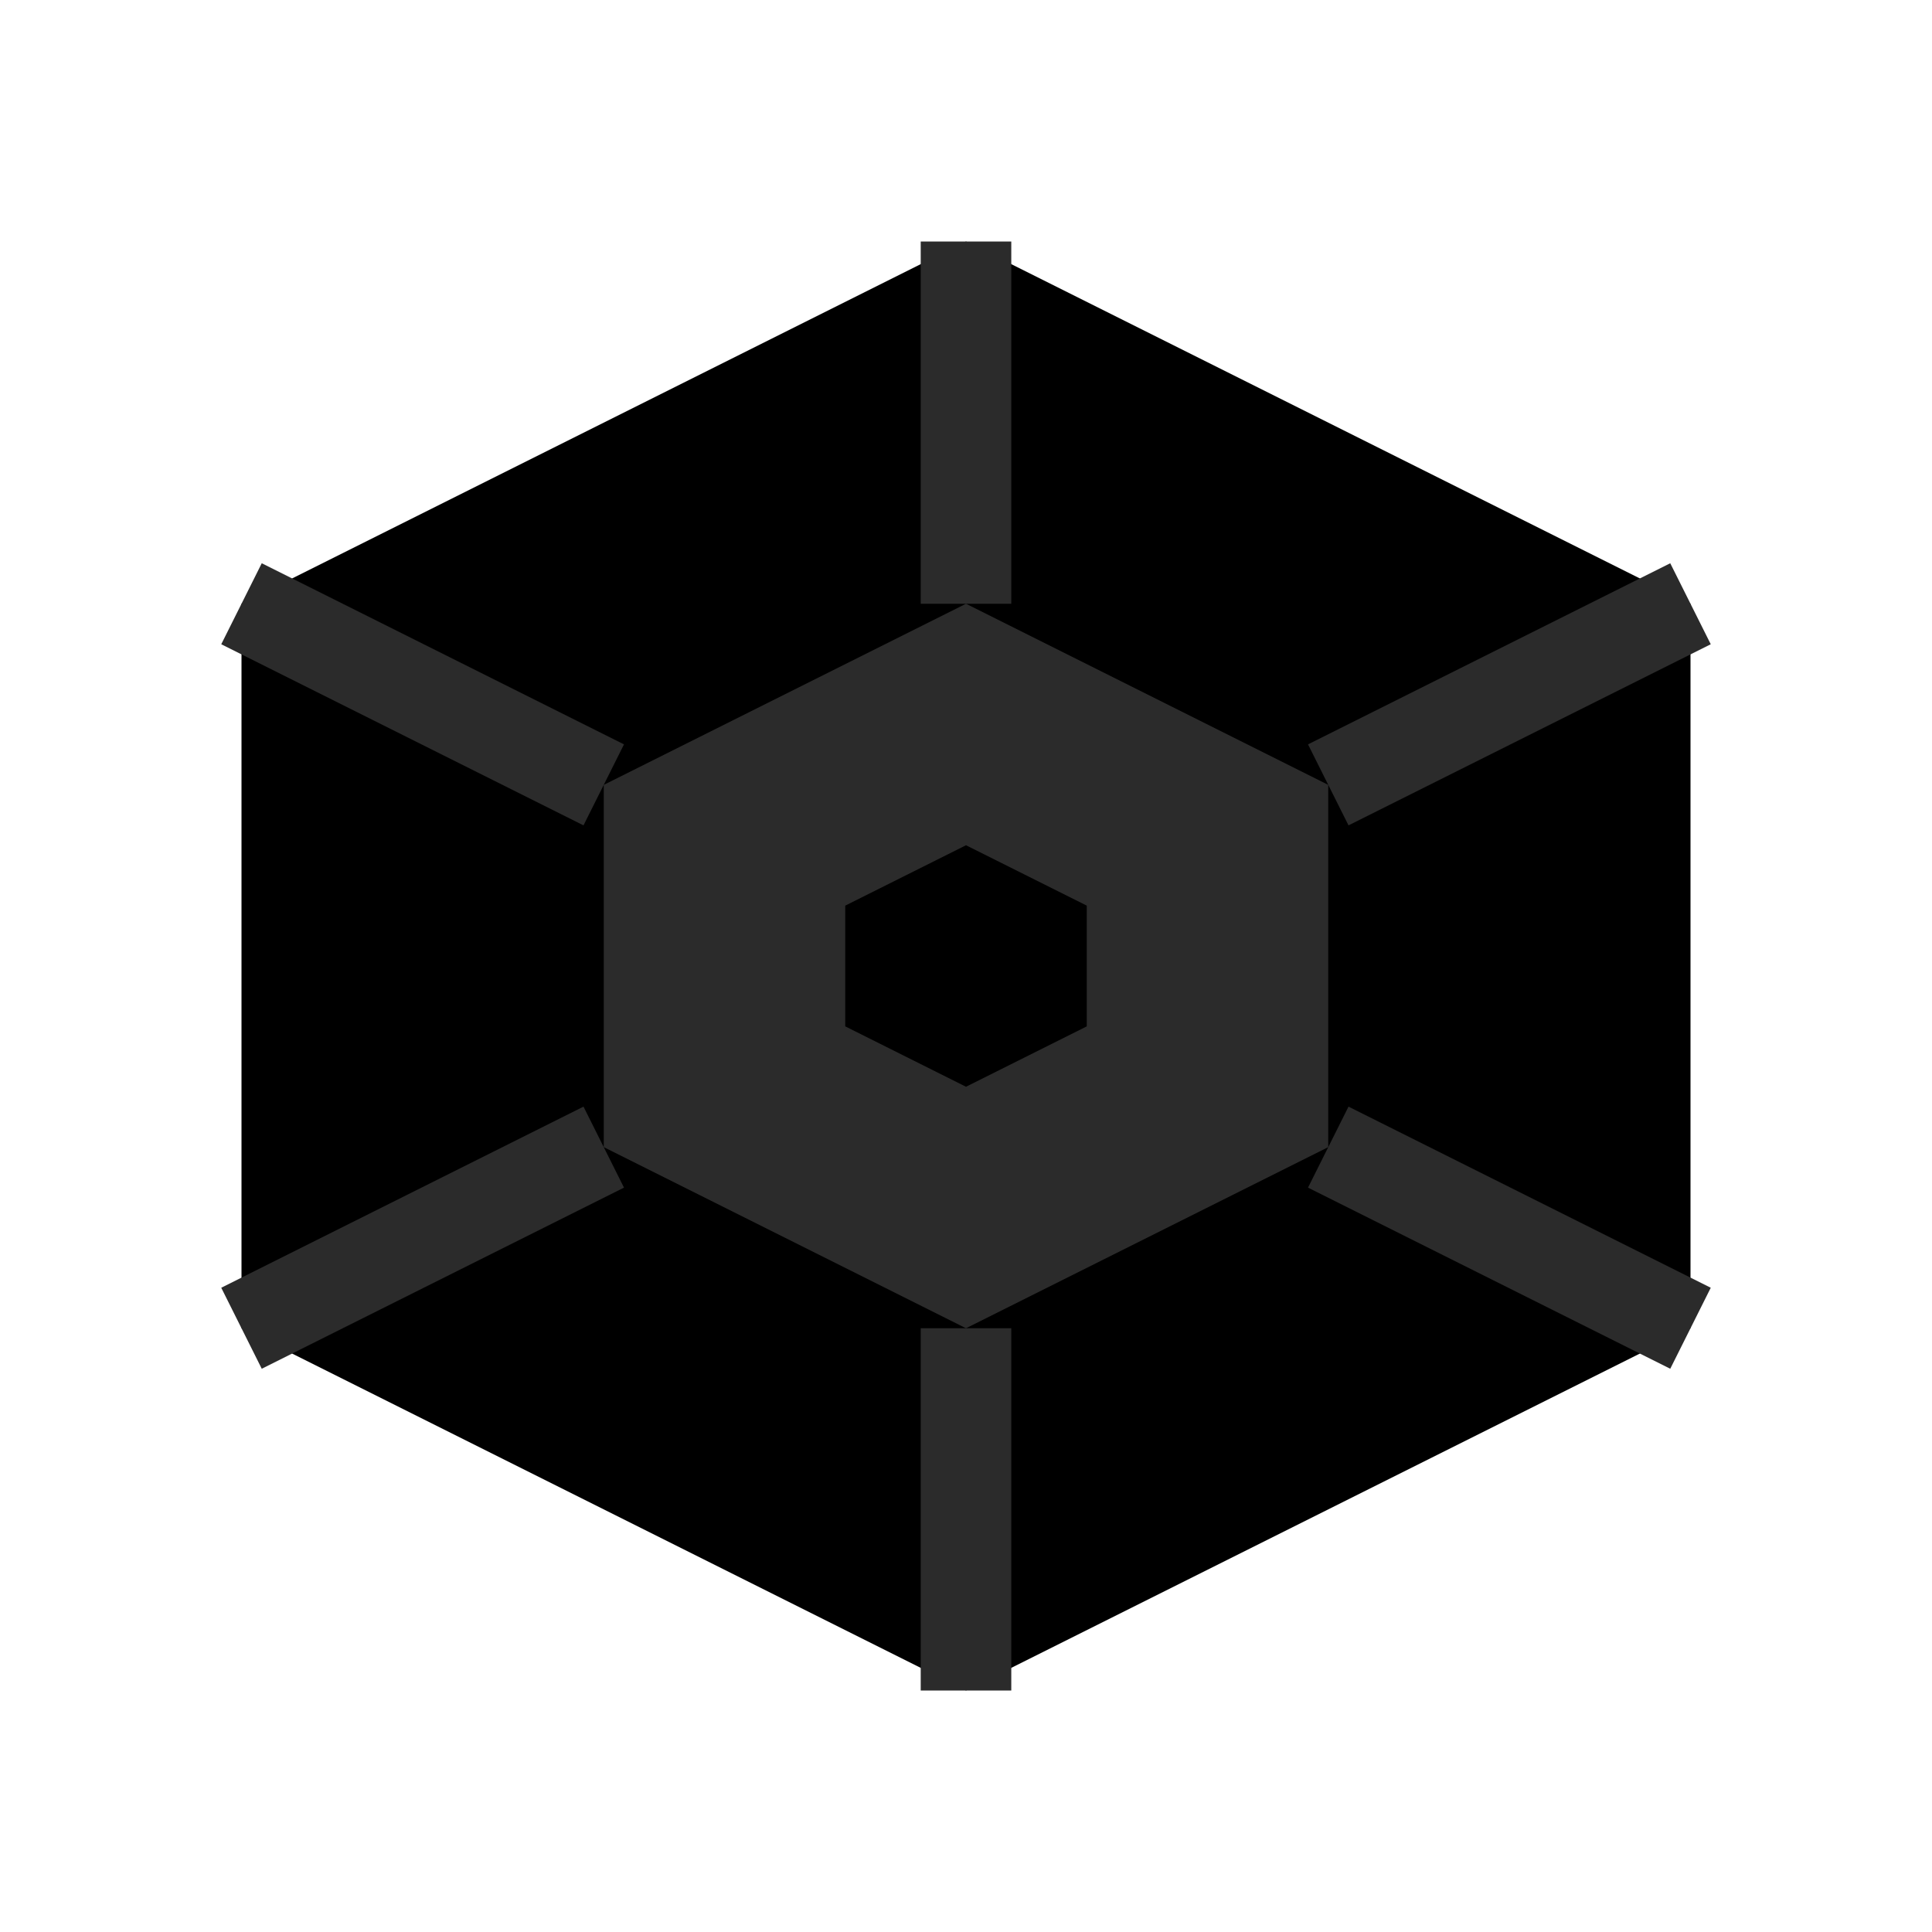 <?xml version="1.0" encoding="UTF-8"?>
<svg xmlns="http://www.w3.org/2000/svg" width="16" height="16" viewBox="0 0 16 16">
  <path d="M8 2L14 5V11L8 14L2 11V5L8 2Z" fill="currentColor"/>
  <path d="M8 5L11 6.5V9.5L8 11L5 9.5V6.5L8 5Z" fill="#2B2B2B"/>
  <path d="M8 7L9 7.5V8.5L8 9L7 8.5V7.5L8 7Z" fill="currentColor"/>
  <path d="M8 2V5M14 5L11 6.5M2 5L5 6.5M8 11V14M14 11L11 9.5M2 11L5 9.5" stroke="#2B2B2B" stroke-width="0.75"/>
</svg> 